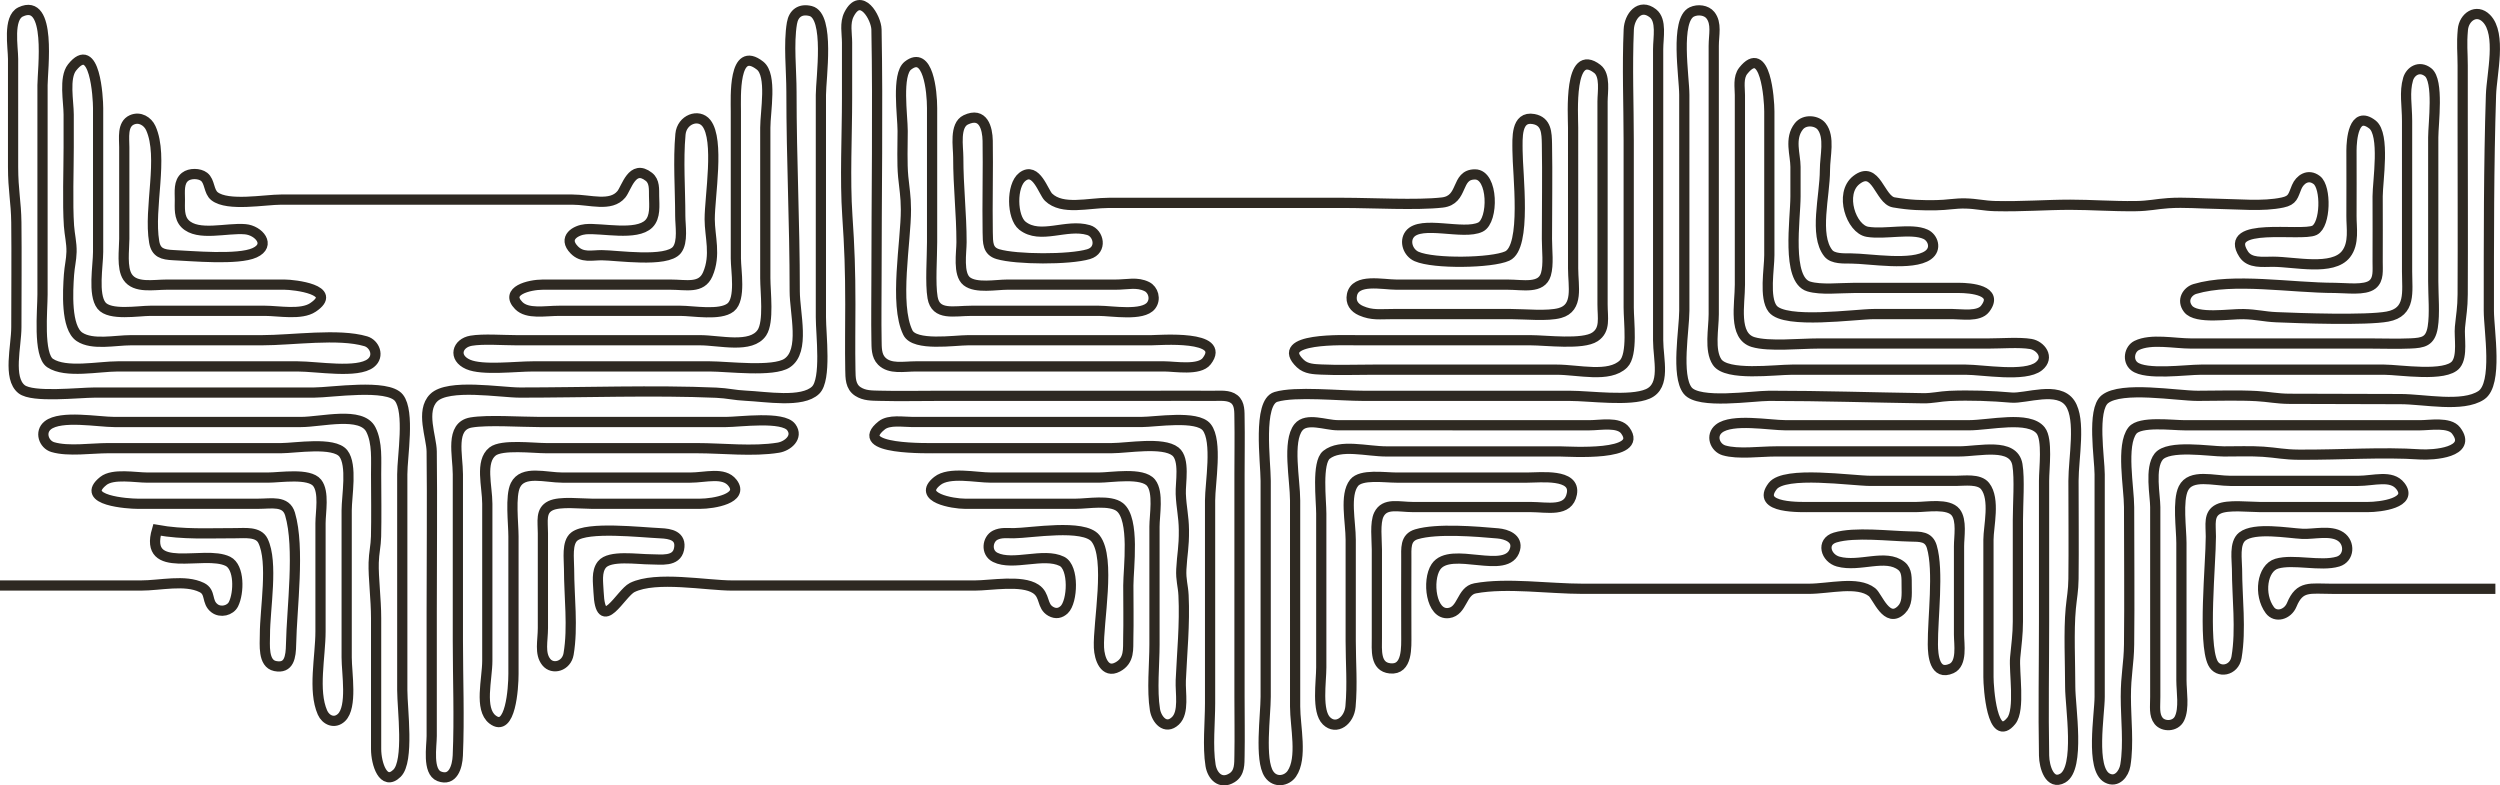<svg xmlns="http://www.w3.org/2000/svg" viewBox="0 0 244.612 76.836"><path d="M0 57.29h13.76c1.942 0 4.337-.611 5.978.193.94.46.426 1.408 1.255 2.037.588.446 1.536.232 1.854-.412.547-1.11.599-3.62-.549-4.185-2.335-1.149-8.255 1.432-6.938-3.073 2.582.47 5.004.314 7.68.32.91.002 2.233-.18 2.687.742 1.029 2.09.192 6.654.193 9.178 0 .968-.213 2.831 1.001 3.08 1.386.282 1.535-.91 1.558-2.12.066-3.526.88-9.451-.1-12.753-.401-1.349-1.811-1.007-3.099-1.007-3.934-.002-7.903 0-11.84 0-.83 0-5.745-.303-3.327-2.231.946-.754 3.14-.33 4.287-.33h11.84c1.162 0 4.01-.472 4.791.514.716.903.329 2.868.329 3.967v10.56c0 2.488-.755 5.797.193 7.952.32.729 1.17 1.133 1.854.489 1.092-1.029.513-4.35.513-5.881v-14.4c0-1.382.57-4.433-.329-5.567-.925-1.168-4.716-.513-6.071-.513H10.56c-1.592 0-3.88.348-5.393-.102-.885-.263-1.303-1.483-.494-2.13 1.276-1.016 4.945-.328 6.527-.328h18.24c2.022 0 5.93-1.065 6.848.742.654 1.287.505 3.021.512 4.378.008 1.767.037 4.366-.005 6.08-.023.946-.206 1.587-.232 2.56-.04 1.468.237 3.569.237 5.44 0 4.263-.009 8.539 0 12.8.003 1.444.715 3.673 2.047 2.365 1.206-1.183.513-6.274.513-8.125V46.41c0-1.742.755-6.118-.329-7.487-1.107-1.398-6.605-.513-8.311-.513H9.28c-1.565 0-6.083.53-7.167-.329-1.366-1.082-.513-4.19-.513-6.071 0-3.294.036-7.002-.001-10.24-.024-2.06-.319-3.132-.319-5.44V5.77c0-1.146-.524-4.009.741-4.606C5.091-.282 4.16 6.854 4.16 8.33v20.48c0 1.537-.443 5.92.742 6.711 1.531 1.022 4.748.329 6.618.329h17.6c1.914 0 5.862.712 7.167-.329.868-.692.351-1.878-.494-2.13-2.67-.792-7.173-.101-10.193-.101H12.8c-1.532 0-3.758.51-5.018-.329-1.357-.904-1.142-4.487-1.033-6.071.057-.833.23-1.433.25-2.24.022-.898-.19-1.678-.25-2.56-.148-2.153-.029-5.522-.029-7.68v-3.2c0-1.262-.472-3.598.329-4.607C9.296 3.773 9.6 9.613 9.6 10.57v14.08c0 1.335-.523 4.171.329 5.247.805 1.016 3.609.513 4.791.513h11.2c1.334 0 3.554.439 4.698-.329 2.567-1.721-1.83-2.231-2.778-2.231H16.32c-1.303 0-3.085.377-3.831-.742-.597-.895-.329-2.673-.329-3.738 0-2.918-.006-6.034 0-8.96.002-.888-.222-2.253.74-2.68.783-.349 1.553.142 1.854.807 1.285 2.84-.23 7.829.333 11.134.182 1.065.824 1.246 1.874 1.293 1.778.078 6.327.509 7.951-.232 1.639-.746.413-2.186-.913-2.303-1.802-.16-4.632.721-5.886-.532-.619-.62-.513-1.568-.513-2.367 0-.77-.131-1.726.513-2.23.47-.37 1.393-.357 1.854 0 .58.447.445 1.448 1.026 1.901 1.3 1.015 4.911.329 6.527.329H56c1.738 0 3.758.732 4.793-.513.522-.63 1.059-3 2.694-1.718.578.453.5 1.217.512 1.911.014.868.152 2.023-.512 2.687-1.213 1.213-4.62.388-6.2.532-.934.085-2.265.833-1.092 2.028.779.794 1.711.51 2.685.513 1.44.003 6.347.754 7.351-.513.62-.784.329-2.396.329-3.327 0-2.594-.215-5.424.019-7.994.132-1.452 1.776-2.046 2.532-1.093 1.308 1.647.329 7.15.329 9.407 0 1.684.63 3.507-.193 5.393-.626 1.433-2.098 1.007-3.647 1.007-4.15 0-8.334-.009-12.48 0-1.367.003-3.77.615-2.365 2.047.854.87 2.56.513 3.965.513h11.84c1.257 0 3.888.494 4.927-.329 1.025-.812.513-3.629.513-4.791v-14.4c0-1.329-.273-6.54 2.367-4.47 1.2.94.513 4.502.513 6.07v14.72c0 1.382.38 4.275-.329 5.338-1.055 1.582-4.128.742-6.071.742H50.56c-1.322 0-3.285-.153-4.461.047-1.365.233-1.792 1.664-.292 2.32 1.393.608 4.62.193 6.353.193h17.28c1.748 0 6.214.582 7.578-.329 1.778-1.186.742-4.868.742-7.031 0-6.93-.32-12.642-.32-19.52 0-2.056-.292-4.71.047-6.701.165-.967.825-1.443 1.827-1.191 1.904.478 1.006 6.612 1.006 8.212v21.76c0 1.668.561 6.07-.513 7.122-1.307 1.28-4.882.631-6.847.545-1.082-.047-1.753-.245-2.88-.294-5.968-.262-13.122-.013-19.2-.013-1.898 0-7.037-.897-8.447.513-1.296 1.296-.211 3.836-.194 5.247.059 4.95.001 10.66.001 15.68v12.16c0 .998-.439 3.494.74 3.948 1.338.516 1.766-.929 1.814-2.028.161-3.702.006-7.49.006-11.2V46.41c0-1.899-.797-4.716 1.299-5.073 1.614-.275 4.863-.047 6.701-.047h18.24c1.316 0 5.568-.604 6.385.513.707.967-.353 1.85-1.271 2-2.496.405-5.454.047-7.994.047H53.44c-1.272 0-4.339-.39-5.247.329-1.247.988-.513 3.39-.513 5.11v15.36c0 1.81-.817 4.725.513 5.75 1.76 1.357 2.047-3.066 2.047-4.47v-13.44c0-1.275-.331-3.952.193-5.017.732-1.489 2.949-.742 4.607-.742h12.48c1.516 0 3.302-.587 4.15.513 1.174 1.523-1.832 2.047-3.19 2.047H57.92c-1.08 0-3.146-.256-4.058.193-.994.489-.74 1.514-.742 2.687-.006 3.083 0 6.195 0 9.28 0 1.273-.343 2.484.329 3.327.633.793 1.981.403 2.184-.786.447-2.623.047-5.64.047-8.301 0-1.033-.244-2.592.513-3.191 1.28-1.014 6.48-.41 8.446-.323.929.041 2.07.234 1.8 1.553-.26 1.276-1.781.999-2.759 1-1.32.004-4.031-.446-4.791.514-.55.693-.364 1.746-.323 2.685.186 4.258 2.163.11 3.296-.445 2.336-1.145 7.222-.193 9.818-.193h23.68c1.586 0 4.61-.575 5.979.329.97.64.559 1.687 1.481 2.203.496.278.94.174 1.307-.171.83-.781.981-4.133-.229-4.728-1.796-.884-4.77.475-6.516-.386-.952-.469-.769-1.795 0-2.174.574-.283 1.142-.188 1.818-.193 1.641-.011 6.843-.937 7.991.513 1.527 1.928.23 8.256.335 10.687.046 1.052.558 2.569 1.826 1.892 1.193-.636 1.015-1.78 1.043-2.852.039-1.44.005-3.648.005-5.12 0-1.681.667-6.486-.833-7.671-.942-.745-3.155-.33-4.287-.33H94.4c-1.132 0-4.741-.592-2.687-2.23 1.16-.925 3.748-.33 5.247-.33h10.56c1.209 0 4.27-.548 5.111.514.745.94.329 3.157.329 4.287v11.52c0 1.982-.266 4.467.047 6.394.154.945 1.012 2.017 2 1.087.879-.828.472-2.742.526-3.961.115-2.631.408-5.524.27-8.32-.046-.948-.271-1.491-.216-2.56.076-1.479.271-2.128.252-3.84-.016-1.354-.245-2.128-.306-3.52-.047-1.07.436-3.39-.526-4.151-1.227-.972-4.701-.33-6.207-.33H91.84c-.923 0-8.633.215-5.567-2.23.722-.576 2.112-.329 3.007-.33h22.4c1.402 0 5.44-.687 6.391.514 1.08 1.365.329 5.478.329 7.167v19.84c0 1.885-.25 4.24.047 6.074.17 1.04.975 1.91 2.092 1.222.783-.482.724-1.38.74-2.176.034-1.837 0-3.901 0-5.76V46.41c0-1.756.032-3.704 0-5.44-.013-.665.048-1.467-.512-1.911-.543-.43-1.38-.324-2.047-.329-2.04-.014-4.335 0-6.4 0H91.84c-1.855 0-3.928.044-5.76-.005-.779-.02-1.495 0-2.138-.417-.739-.48-.725-1.33-.74-2.138-.039-2.033-.002-4.34-.002-6.4 0-3.289-.082-5.583-.291-8.64-.247-3.602-.029-7.856-.029-11.52V4.17c0-.888-.241-1.91.193-2.762 1.165-2.288 2.664.334 2.686 1.482.147 7.828.001 16.422.001 24.32 0 1.972-.035 4.128.002 6.08.013.693-.027 1.51.511 2.047.814.814 2.155.513 3.327.513h24.32c1.047 0 3.42.435 4.15-.513 2.009-2.607-4.7-2.047-5.43-2.047H94.72c-1.321 0-5.22.615-5.887-.742-1.37-2.784-.178-8.926-.193-12.058-.007-1.326-.151-1.996-.266-3.2-.126-1.333-.054-3.096-.054-4.48 0-1.497-.6-5.518.513-6.39 1.971-1.546 2.367 2.503 2.367 4.15v13.12c0 1.546-.186 4.053.047 5.421.308 1.804 2.082 1.299 3.793 1.299h12.48c1.265 0 4.292.548 5.11-.513.493-.64.201-1.552-.412-1.854-.981-.484-1.876-.193-3.098-.193H98.56c-1.1 0-3.064.386-3.967-.329-.878-.695-.513-2.814-.513-3.831 0-2.815-.32-5.356-.32-8.32 0-1.004-.389-3.113.741-3.646 1.71-.806 2.115.837 2.138 2.046.048 2.574-.046 6.386.003 8.96.019 1.023-.017 1.835 1.005 2.138 1.79.531 6.98.56 8.866 0 1.361-.404.994-2.061 0-2.356-2.186-.65-4.72.962-6.48-.431-1.039-.823-1.096-3.936 0-4.78 1.347-1.039 2.056 1.505 2.56 1.991 1.351 1.305 3.874.558 5.887.558h23.04c2.691 0 7.112.248 9.599-.035 2.14-.244 1.265-2.75 3.201-2.75 1.813 0 1.826 4.518.538 5.152-1.67.822-5.846-.708-6.928.706-.542.71-.146 1.814.677 2.174 1.699.742 7.339.646 8.866-.045 1.938-.876 1.006-8.096 1.007-10.322 0-1.15-.18-3.412 1.587-3.08 1.248.235 1.271 1.355 1.292 2.44.055 2.937 0 6.303 0 9.28 0 1.148.183 2.515-.101 3.473-.432 1.453-2.25 1.007-3.738 1.007h-10.88c-1.368 0-4.025-.639-4.36 1.001-.15.738.226 1.26.887 1.549 1.082.472 1.834.328 3.153.33 3.893.006 7.647 0 11.52 0 1.377 0 3.574.23 4.781-.102 1.86-.51 1.299-2.589 1.299-4.378V12.49c0-1.31-.455-7.92 2.367-5.75.819.63.513 2.278.513 3.19v8.96c0 3.625.002 7.255 0 10.88 0 1.337.31 2.489-.742 3.191-1.2.8-4.78.329-6.298.329H132.8c-1.224 0-8.285-.297-5.567 2.285.569.54 1.352.547 2.047.582 1.54.078 3.53.013 5.12.013h17.92c2.118 0 5.124.816 6.527-.558.937-.917.513-4.153.513-5.522V13.77c0-3.489-.155-7.225.006-10.879.056-1.277 1.068-2.605 2.36-1.592.887.694.514 2.376.514 3.51v28.48c0 1.871.796 4.46-1.007 5.248-1.746.762-5.654.193-7.633.193h-20.16c-2.383 0-6.683-.465-8.593.102-1.806.536-1.007 6.335-1.007 8.218v21.12c0 1.809-.616 6.186.329 7.577.601.885 1.73.672 2.222-.036 1.072-1.544.329-4.621.329-6.581V48.97c0-2.031-.784-5.787.329-7.166.79-.979 2.658-.198 3.831-.199 4.429-.003 8.954.005 13.44.005h11.2c1.075 0 2.857-.373 3.505.513 1.891 2.586-5.501 2.047-6.385 2.047h-16.96c-1.974 0-4.52-.754-5.887.329-.965.764-.513 4.454-.513 5.75v15.04c0 1.435-.462 4.297.513 5.246.959.933 2.225-.017 2.348-1.407.195-2.196.019-4.265.019-6.398v-9.92c0-1.754-.614-4.377.329-5.567.691-.873 2.965-.513 4.151-.513h12.8c1.269 0 4.737-.42 4.36 1.587-.345 1.832-2.41 1.293-4.04 1.293h-11.52c-1.374 0-2.741-.45-3.327.742-.396.805-.193 2.472-.193 3.418v8.64c.002 1.186-.192 2.832 1.293 2.988 1.728.182 1.586-2.098 1.587-3.308.001-2.35-.016-5.04 0-7.36.007-1.055-.148-2.115 1.007-2.458 1.985-.59 5.848-.27 7.952-.083.846.075 1.96.49 1.68 1.54-.712 2.678-6.314-.41-7.75 1.743-.873 1.307-.48 4.747 1.258 4.512 1.374-.187 1.229-2.168 2.592-2.42 3.093-.571 7.22.046 10.541.046h22.08c2.047 0 4.782-.783 6.207.329.543.423 1.445 3.141 2.88 1.718.58-.576.523-1.375.511-2.367-.008-.69.055-1.463-.511-1.911-1.55-1.228-4.084.147-6.188-.43-1.22-.336-1.694-1.94-.292-2.357 1.909-.568 5.322-.138 7.313-.1 1.023.019 1.835-.017 2.138 1.005.695 2.34.084 6.982.102 9.553.007 1.05.164 3.098 1.82 2.36 1.078-.48.74-2.384.74-3.32v-8.64c0-.931.292-2.543-.329-3.327-.716-.904-2.823-.513-3.831-.513h-10.24c-.96 0-5.564.203-3.83-2.047 1.172-1.52 7.741-.513 9.59-.513h8.32c.842 0 2.284-.228 2.871.513 1.008 1.272.329 3.95.329 5.247v13.44c0 1.003.36 6.588 2.231 4.285.888-1.092.252-4.828.383-6.205.12-1.262.264-2.243.266-3.52.005-3.076 0-6.778 0-9.92 0-1.546.186-4.054-.047-5.421-.375-2.2-3.736-1.3-5.713-1.3h-17.92c-1.533 0-3.704.305-5.073-.1-.888-.265-1.338-1.457-.494-2.13 1.276-1.017 4.945-.33 6.527-.33h17.92c2.027 0 5.87-.952 7.031.514.694.876.329 3.705.329 4.927v13.76c0 4.368-.08 8.753.001 13.12.021 1.14.567 2.92 1.818 2.212 1.736-.981.74-6.99.74-8.932 0-2.313-.156-5.464.055-7.68.102-1.076.25-1.733.264-2.88.036-3.04.001-6.52.001-9.6 0-2.222.751-5.96-.329-7.578-1.152-1.727-4.342-.447-5.75-.57-1.88-.165-4.002-.25-6.08-.16-.905.04-1.64.24-2.56.226-4.948-.073-9.853-.238-15.04-.238-1.632 0-6.913.849-7.992-.513-1.151-1.455-.328-5.997-.328-7.807V9.29c0-1.783-.927-7.34.741-8.126.59-.277 1.417-.176 1.81.319.642.81.329 1.92.329 3.007v26.24c0 1.43-.443 3.542.329 4.698.933 1.398 5.658.742 7.351.742h16.96c1.683 0 5.81.753 7.167-.329 1.094-.873.166-2.022-.786-2.184-1.11-.189-2.895-.047-4.141-.047h-16.64c-1.827 0-4.847.32-6.381-.139-1.982-.594-1.299-3.693-1.299-5.621V13.13c0-1.207-.002-2.668 0-3.84.001-.724-.192-1.711.329-2.367 2.165-2.727 2.551 2.774 2.551 3.967v14.08c0 1.335-.523 4.171.329 5.247 1.206 1.523 8.107.513 9.911.513h7.68c.885 0 2.566.296 3.19-.513 1.404-1.823-1.444-2.045-2.55-2.047-3.402-.007-6.835 0-10.24 0-1.413 0-3.263.22-4.461-.139-2.223-.666-1.299-6.588-1.299-8.821v-2.88c0-1.197-.618-2.774.329-3.967.573-.722 1.762-.579 2.222 0 .839 1.056.329 2.883.329 4.287 0 2.518-1.082 6.346.329 8.127.452.57 1.524.508 2.231.513 1.832.012 6.014.761 7.536-.329.858-.614.48-1.703-.25-2.038-1.379-.632-3.94.043-5.68-.24-1.601-.26-2.778-3.743-1.093-5.064 1.95-1.528 2.272 1.945 3.666 2.184 1.632.278 2.696.29 4.141.276 1.054-.01 1.863-.196 2.88-.171 1.071.026 1.803.23 2.88.257 2.663.065 4.974-.132 7.36-.132 2.053 0 4.094.163 6.4.136 1.323-.016 1.997-.208 3.2-.29 1.56-.107 3.245.043 4.8.064 2.05.027 4.441.285 6.381-.128 1.02-.217 1.013-.648 1.382-1.524.308-.73 1.12-1.321 1.964-.67.936.72.876 4.372-.229 4.916-1.296.637-9.025-.904-6.928 2.331.601.927 1.86.74 2.87.742 2.119.004 5.841.919 7.143-.742.834-1.064.524-2.602.536-3.738.018-1.806-.003-4.52 0-6.4.003-1.008.204-3.97 2.048-2.55 1.265.975.513 5.556.513 7.03 0 2.565.015 4.089 0 6.4-.006.827.128 1.723-.513 2.231-.755.598-2.563.329-3.647.329-4.31 0-9.96-1.013-13.713.102-.745.221-1.323 1.107-.677 1.945.81 1.052 4.075.484 5.43.518 1.303.032 1.995.25 3.2.302 2.279.1 8.8.326 10.878-.06 2.326-.432 1.922-2.399 1.922-4.407V11.85c0-1.561-.278-2.833.101-4.113.227-.763 1.081-1.343 1.946-.677 1.082.834.513 5.03.513 6.39v14.08c0 1.405.163 3.177-.047 4.474-.232 1.425-.931 1.545-2.193 1.6-1.31.057-2.46.006-3.84.006h-17.6c-1.643 0-3.93-.501-5.338.193-.705.348-.927 1.481-.229 2.038 1.118.891 5.047.329 6.527.329h17.92c1.494 0 6.028.754 7.031-.513.662-.836.291-2.68.383-3.647.115-1.204.26-1.874.266-3.2.027-5.564 0-11.374 0-16.96V6.41c0-1.32-.114-2.06.019-3.514.112-1.231 1.329-2.08 2.303-1.093 1.502 1.522.514 5.453.448 7.487-.222 6.89-.21 14.154-.21 21.12 0 1.893.915 7.157-.742 8.263-1.818 1.213-5.6.377-7.898.377-3.592 0-7.37-.012-10.88-.029-1.184-.005-2.048-.202-3.2-.266-1.792-.1-3.93-.025-5.76-.025-2.051 0-7.453-.965-9.087.329-1.299 1.028-.513 5.81-.513 7.35v21.76c0 1.743-.927 7.071.74 7.957.928.493 1.633-.41 1.773-1.25.347-2.093.046-4.576.047-6.706 0-2.177.296-3.17.319-5.12.05-4.246 0-9.134 0-13.44 0-1.892-.808-6.05.33-7.487.741-.936 3.858-.513 5.11-.513h23.04c.941 0 2.85-.347 3.51.513 1.65 2.145-2.226 2.424-3.51 2.338-3.745-.249-7.603.05-11.84.029-1.505-.008-2.176-.2-3.52-.291-1.155-.08-2.643-.03-3.84-.03-1.401 0-5.439-.687-6.39.514-.886 1.118-.33 3.815-.33 4.927v15.04c0 1.472-.002 2.182 0 3.52.003.969-.14 1.777.33 2.367.462.58 1.636.587 2.038-.229.493-1 .193-2.651.193-3.738V53.13c0-1.375-.394-4.146.193-5.338.722-1.468 2.973-.742 4.607-.742h12.48c1.546 0 3.273-.625 4.15.513 1.266 1.643-1.948 2.047-3.19 2.047h-10.56c-1.08 0-3.146-.256-4.058.193-.994.489-.74 1.514-.742 2.687-.006 2.765-.79 10.383.193 12.378.514 1.043 2.09.79 2.32-.557.464-2.723.047-5.858.047-8.621 0-.897-.294-2.552.513-3.191 1.188-.941 4.464-.337 5.887-.266 1.108.054 2.755-.39 3.738.266.94.626.853 2.117-.265 2.45-1.695.503-4.37-.277-5.986.203-1.44.427-1.795 3.03-.678 4.546.567.77 1.747.449 2.148-.525.784-1.903 1.77-1.563 3.923-1.563h16" fill="none" stroke="#2e2922"/></svg>
